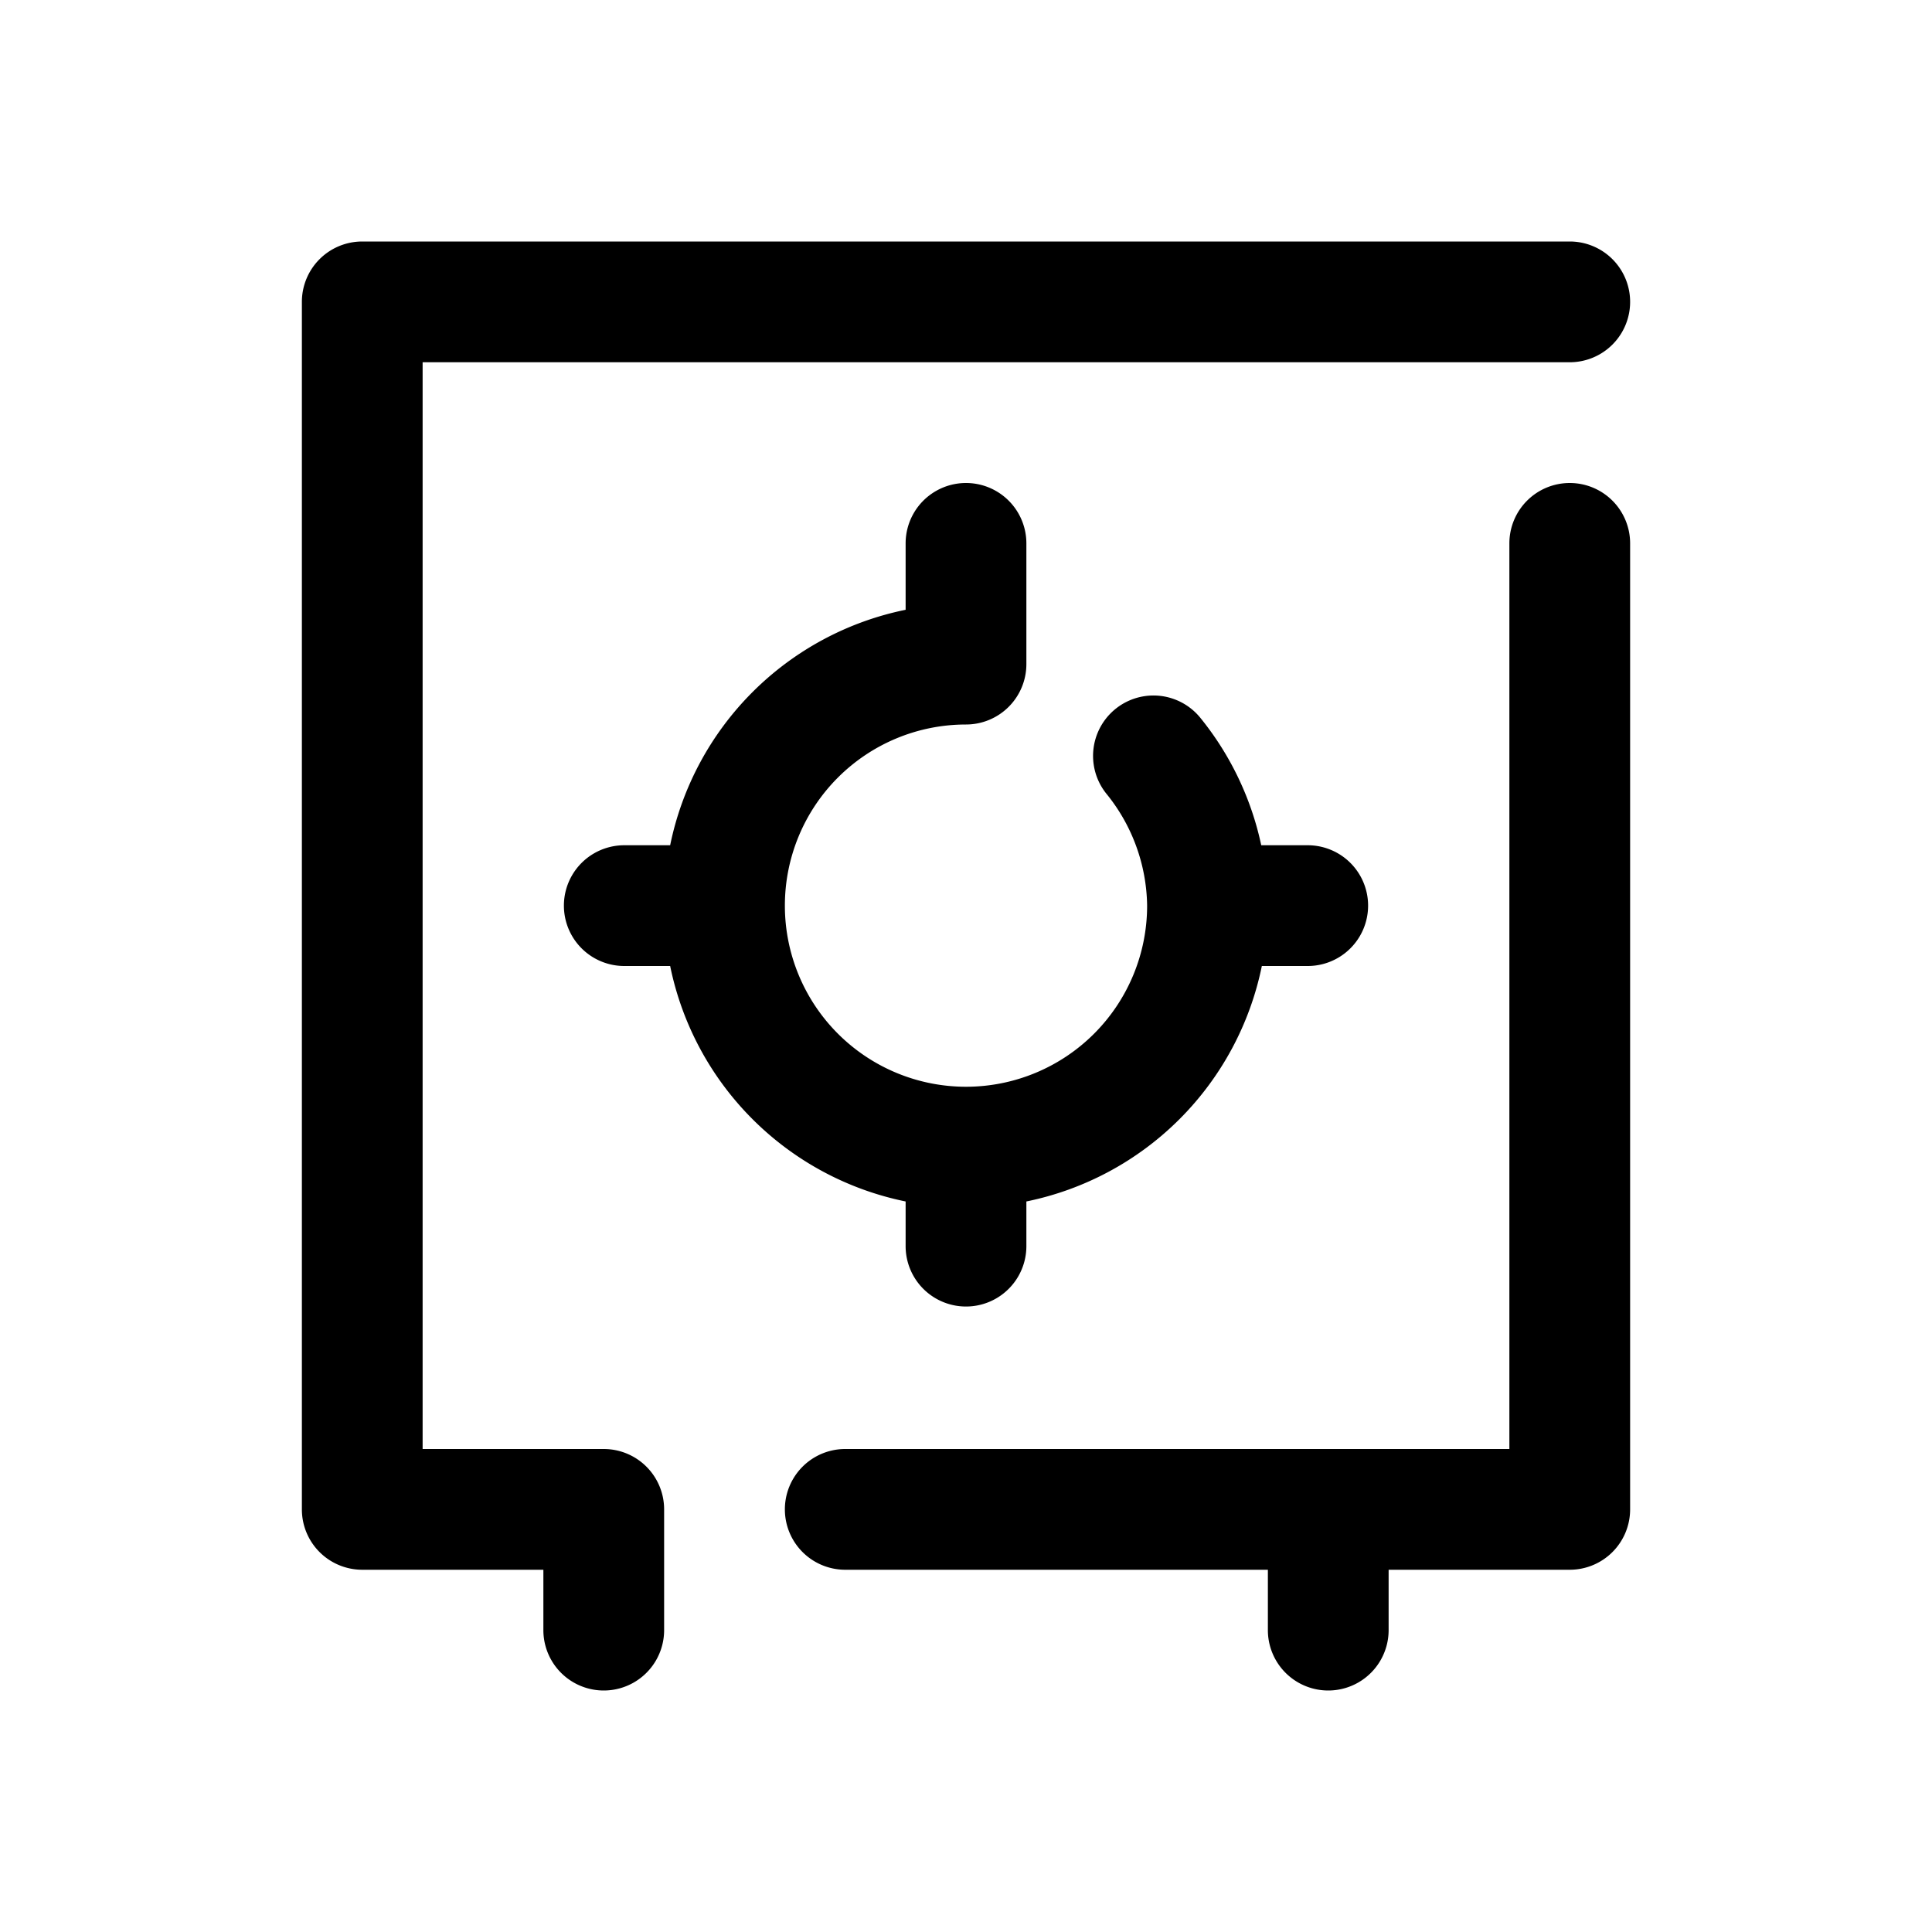 <svg height="512" viewBox="0 0 32 32" width="512" xmlns="http://www.w3.org/2000/svg"><g id="box_deposit_safe" data-name="box, deposit, safe"><path d="m26 8a1 1 0 0 0 -1 1v15h-11a1 1 0 0 0 0 2h7v1a1 1 0 0 0 2 0v-1h3a1 1 0 0 0 1-1v-16a1 1 0 0 0 -1-1z"/><path d="m15 19.9v.74a1 1 0 0 0 2 0v-.74a5 5 0 0 0 3.9-3.9h.76a1 1 0 0 0 0-2h-.77a5 5 0 0 0 -1-2.1 1 1 0 0 0 -1.57 1.24 3 3 0 0 1 .68 1.86 3 3 0 1 1 -3-3 1 1 0 0 0 1-1v-2a1 1 0 0 0 -2 0v1.1a5 5 0 0 0 -3.9 3.9h-.76a1 1 0 0 0 0 2h.76a5 5 0 0 0 3.9 3.9z"/><path d="m10 24h-3v-18h19a1 1 0 0 0 0-2h-20a1 1 0 0 0 -1 1v20a1 1 0 0 0 1 1h3v1a1 1 0 0 0 2 0v-2a1 1 0 0 0 -1-1z"/></g></svg>